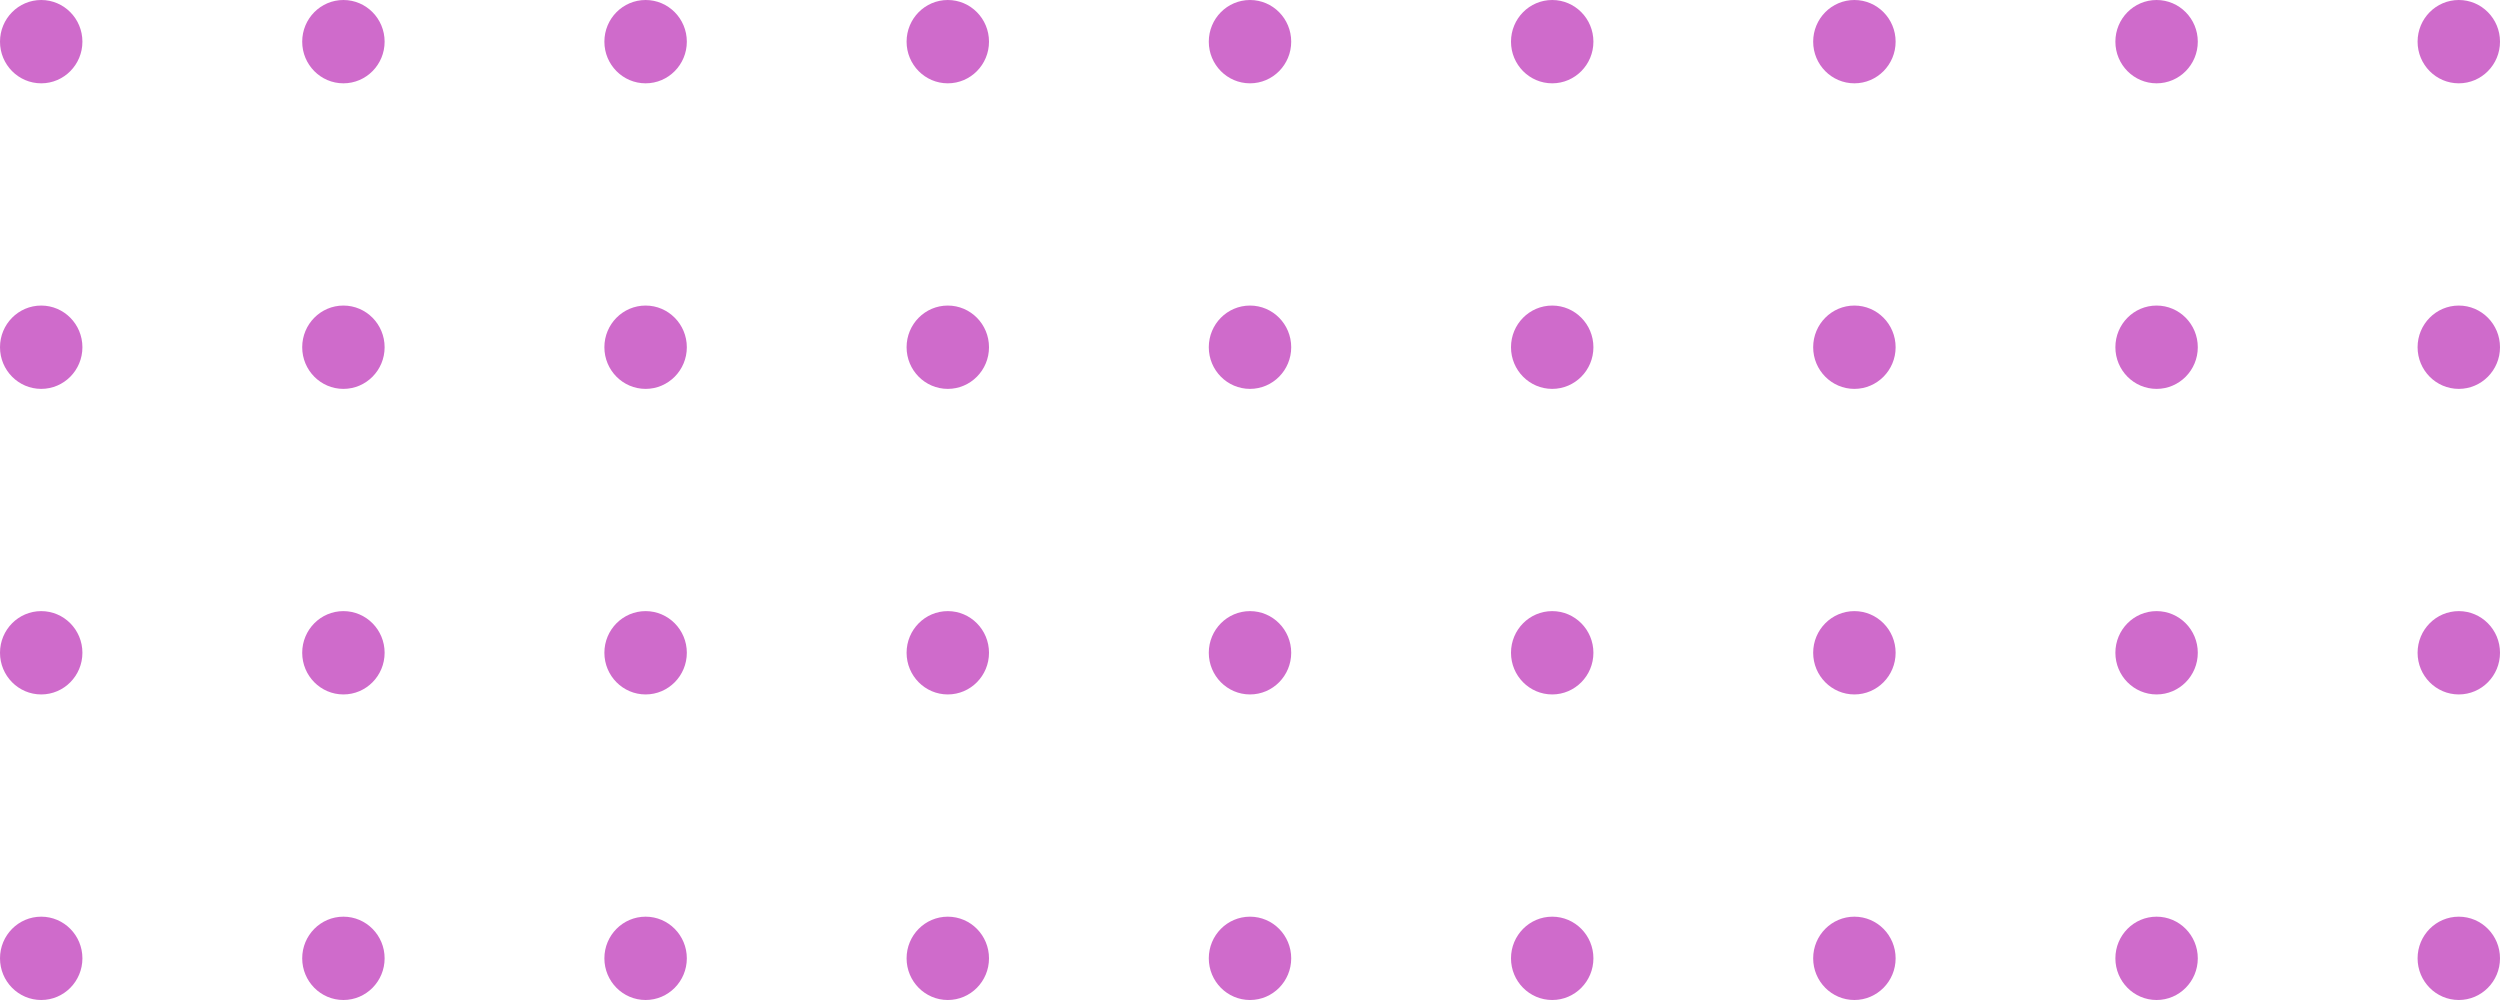 <svg width="85" height="34" viewBox="0 0 85 34" fill="none" xmlns="http://www.w3.org/2000/svg">
<path fill-rule="evenodd" clip-rule="evenodd" d="M1.401 2.833C2.175 2.833 2.802 2.199 2.802 1.417C2.802 0.634 2.175 0 1.401 0C0.627 0 0 0.634 0 1.417C0 2.199 0.627 2.833 1.401 2.833ZM1.401 13.222C2.175 13.222 2.802 12.588 2.802 11.806C2.802 11.023 2.175 10.389 1.401 10.389C0.627 10.389 0 11.023 0 11.806C0 12.588 0.627 13.222 1.401 13.222ZM11.676 13.222C12.45 13.222 13.077 12.588 13.077 11.806C13.077 11.023 12.45 10.389 11.676 10.389C10.902 10.389 10.275 11.023 10.275 11.806C10.275 12.588 10.902 13.222 11.676 13.222ZM23.352 11.806C23.352 12.588 22.724 13.222 21.951 13.222C21.177 13.222 20.549 12.588 20.549 11.806C20.549 11.023 21.177 10.389 21.951 10.389C22.724 10.389 23.352 11.023 23.352 11.806ZM32.225 13.222C32.999 13.222 33.626 12.588 33.626 11.806C33.626 11.023 32.999 10.389 32.225 10.389C31.451 10.389 30.824 11.023 30.824 11.806C30.824 12.588 31.451 13.222 32.225 13.222ZM43.901 11.806C43.901 12.588 43.274 13.222 42.5 13.222C41.726 13.222 41.099 12.588 41.099 11.806C41.099 11.023 41.726 10.389 42.5 10.389C43.274 10.389 43.901 11.023 43.901 11.806ZM52.775 13.222C53.548 13.222 54.176 12.588 54.176 11.806C54.176 11.023 53.548 10.389 52.775 10.389C52.001 10.389 51.374 11.023 51.374 11.806C51.374 12.588 52.001 13.222 52.775 13.222ZM64.451 11.806C64.451 12.588 63.823 13.222 63.049 13.222C62.276 13.222 61.648 12.588 61.648 11.806C61.648 11.023 62.276 10.389 63.049 10.389C63.823 10.389 64.451 11.023 64.451 11.806ZM73.324 13.222C74.098 13.222 74.725 12.588 74.725 11.806C74.725 11.023 74.098 10.389 73.324 10.389C72.55 10.389 71.923 11.023 71.923 11.806C71.923 12.588 72.55 13.222 73.324 13.222ZM85 11.806C85 12.588 84.373 13.222 83.599 13.222C82.825 13.222 82.198 12.588 82.198 11.806C82.198 11.023 82.825 10.389 83.599 10.389C84.373 10.389 85 11.023 85 11.806ZM2.802 22.194C2.802 22.977 2.175 23.611 1.401 23.611C0.627 23.611 0 22.977 0 22.194C0 21.412 0.627 20.778 1.401 20.778C2.175 20.778 2.802 21.412 2.802 22.194ZM13.077 22.194C13.077 22.977 12.45 23.611 11.676 23.611C10.902 23.611 10.275 22.977 10.275 22.194C10.275 21.412 10.902 20.778 11.676 20.778C12.45 20.778 13.077 21.412 13.077 22.194ZM21.951 23.611C22.724 23.611 23.352 22.977 23.352 22.194C23.352 21.412 22.724 20.778 21.951 20.778C21.177 20.778 20.549 21.412 20.549 22.194C20.549 22.977 21.177 23.611 21.951 23.611ZM33.626 22.194C33.626 22.977 32.999 23.611 32.225 23.611C31.451 23.611 30.824 22.977 30.824 22.194C30.824 21.412 31.451 20.778 32.225 20.778C32.999 20.778 33.626 21.412 33.626 22.194ZM42.5 23.611C43.274 23.611 43.901 22.977 43.901 22.194C43.901 21.412 43.274 20.778 42.5 20.778C41.726 20.778 41.099 21.412 41.099 22.194C41.099 22.977 41.726 23.611 42.5 23.611ZM54.176 22.194C54.176 22.977 53.548 23.611 52.775 23.611C52.001 23.611 51.374 22.977 51.374 22.194C51.374 21.412 52.001 20.778 52.775 20.778C53.548 20.778 54.176 21.412 54.176 22.194ZM63.049 23.611C63.823 23.611 64.451 22.977 64.451 22.194C64.451 21.412 63.823 20.778 63.049 20.778C62.276 20.778 61.648 21.412 61.648 22.194C61.648 22.977 62.276 23.611 63.049 23.611ZM74.725 22.194C74.725 22.977 74.098 23.611 73.324 23.611C72.55 23.611 71.923 22.977 71.923 22.194C71.923 21.412 72.55 20.778 73.324 20.778C74.098 20.778 74.725 21.412 74.725 22.194ZM83.599 23.611C84.373 23.611 85 22.977 85 22.194C85 21.412 84.373 20.778 83.599 20.778C82.825 20.778 82.198 21.412 82.198 22.194C82.198 22.977 82.825 23.611 83.599 23.611ZM11.676 2.833C12.45 2.833 13.077 2.199 13.077 1.417C13.077 0.634 12.45 0 11.676 0C10.902 0 10.275 0.634 10.275 1.417C10.275 2.199 10.902 2.833 11.676 2.833ZM2.802 32.583C2.802 33.366 2.175 34 1.401 34C0.627 34 0 33.366 0 32.583C0 31.801 0.627 31.167 1.401 31.167C2.175 31.167 2.802 31.801 2.802 32.583ZM13.077 32.583C13.077 33.366 12.45 34 11.676 34C10.902 34 10.275 33.366 10.275 32.583C10.275 31.801 10.902 31.167 11.676 31.167C12.45 31.167 13.077 31.801 13.077 32.583ZM21.951 34C22.724 34 23.352 33.366 23.352 32.583C23.352 31.801 22.724 31.167 21.951 31.167C21.177 31.167 20.549 31.801 20.549 32.583C20.549 33.366 21.177 34 21.951 34ZM33.626 32.583C33.626 33.366 32.999 34 32.225 34C31.451 34 30.824 33.366 30.824 32.583C30.824 31.801 31.451 31.167 32.225 31.167C32.999 31.167 33.626 31.801 33.626 32.583ZM42.5 34C43.274 34 43.901 33.366 43.901 32.583C43.901 31.801 43.274 31.167 42.5 31.167C41.726 31.167 41.099 31.801 41.099 32.583C41.099 33.366 41.726 34 42.5 34ZM54.176 32.583C54.176 33.366 53.548 34 52.775 34C52.001 34 51.374 33.366 51.374 32.583C51.374 31.801 52.001 31.167 52.775 31.167C53.548 31.167 54.176 31.801 54.176 32.583ZM63.049 34C63.823 34 64.451 33.366 64.451 32.583C64.451 31.801 63.823 31.167 63.049 31.167C62.276 31.167 61.648 31.801 61.648 32.583C61.648 33.366 62.276 34 63.049 34ZM74.725 32.583C74.725 33.366 74.098 34 73.324 34C72.55 34 71.923 33.366 71.923 32.583C71.923 31.801 72.55 31.167 73.324 31.167C74.098 31.167 74.725 31.801 74.725 32.583ZM83.599 34C84.373 34 85 33.366 85 32.583C85 31.801 84.373 31.167 83.599 31.167C82.825 31.167 82.198 31.801 82.198 32.583C82.198 33.366 82.825 34 83.599 34ZM21.951 2.833C22.724 2.833 23.352 2.199 23.352 1.417C23.352 0.634 22.724 0 21.951 0C21.177 0 20.549 0.634 20.549 1.417C20.549 2.199 21.177 2.833 21.951 2.833ZM33.626 1.417C33.626 2.199 32.999 2.833 32.225 2.833C31.451 2.833 30.824 2.199 30.824 1.417C30.824 0.634 31.451 0 32.225 0C32.999 0 33.626 0.634 33.626 1.417ZM42.5 2.833C43.274 2.833 43.901 2.199 43.901 1.417C43.901 0.634 43.274 0 42.5 0C41.726 0 41.099 0.634 41.099 1.417C41.099 2.199 41.726 2.833 42.5 2.833ZM54.176 1.417C54.176 2.199 53.548 2.833 52.775 2.833C52.001 2.833 51.374 2.199 51.374 1.417C51.374 0.634 52.001 0 52.775 0C53.548 0 54.176 0.634 54.176 1.417ZM63.049 2.833C63.823 2.833 64.451 2.199 64.451 1.417C64.451 0.634 63.823 0 63.049 0C62.276 0 61.648 0.634 61.648 1.417C61.648 2.199 62.276 2.833 63.049 2.833ZM74.725 1.417C74.725 2.199 74.098 2.833 73.324 2.833C72.55 2.833 71.923 2.199 71.923 1.417C71.923 0.634 72.55 0 73.324 0C74.098 0 74.725 0.634 74.725 1.417ZM83.599 2.833C84.373 2.833 85 2.199 85 1.417C85 0.634 84.373 0 83.599 0C82.825 0 82.198 0.634 82.198 1.417C82.198 2.199 82.825 2.833 83.599 2.833Z" fill="#CF6BCB"/>
</svg>
